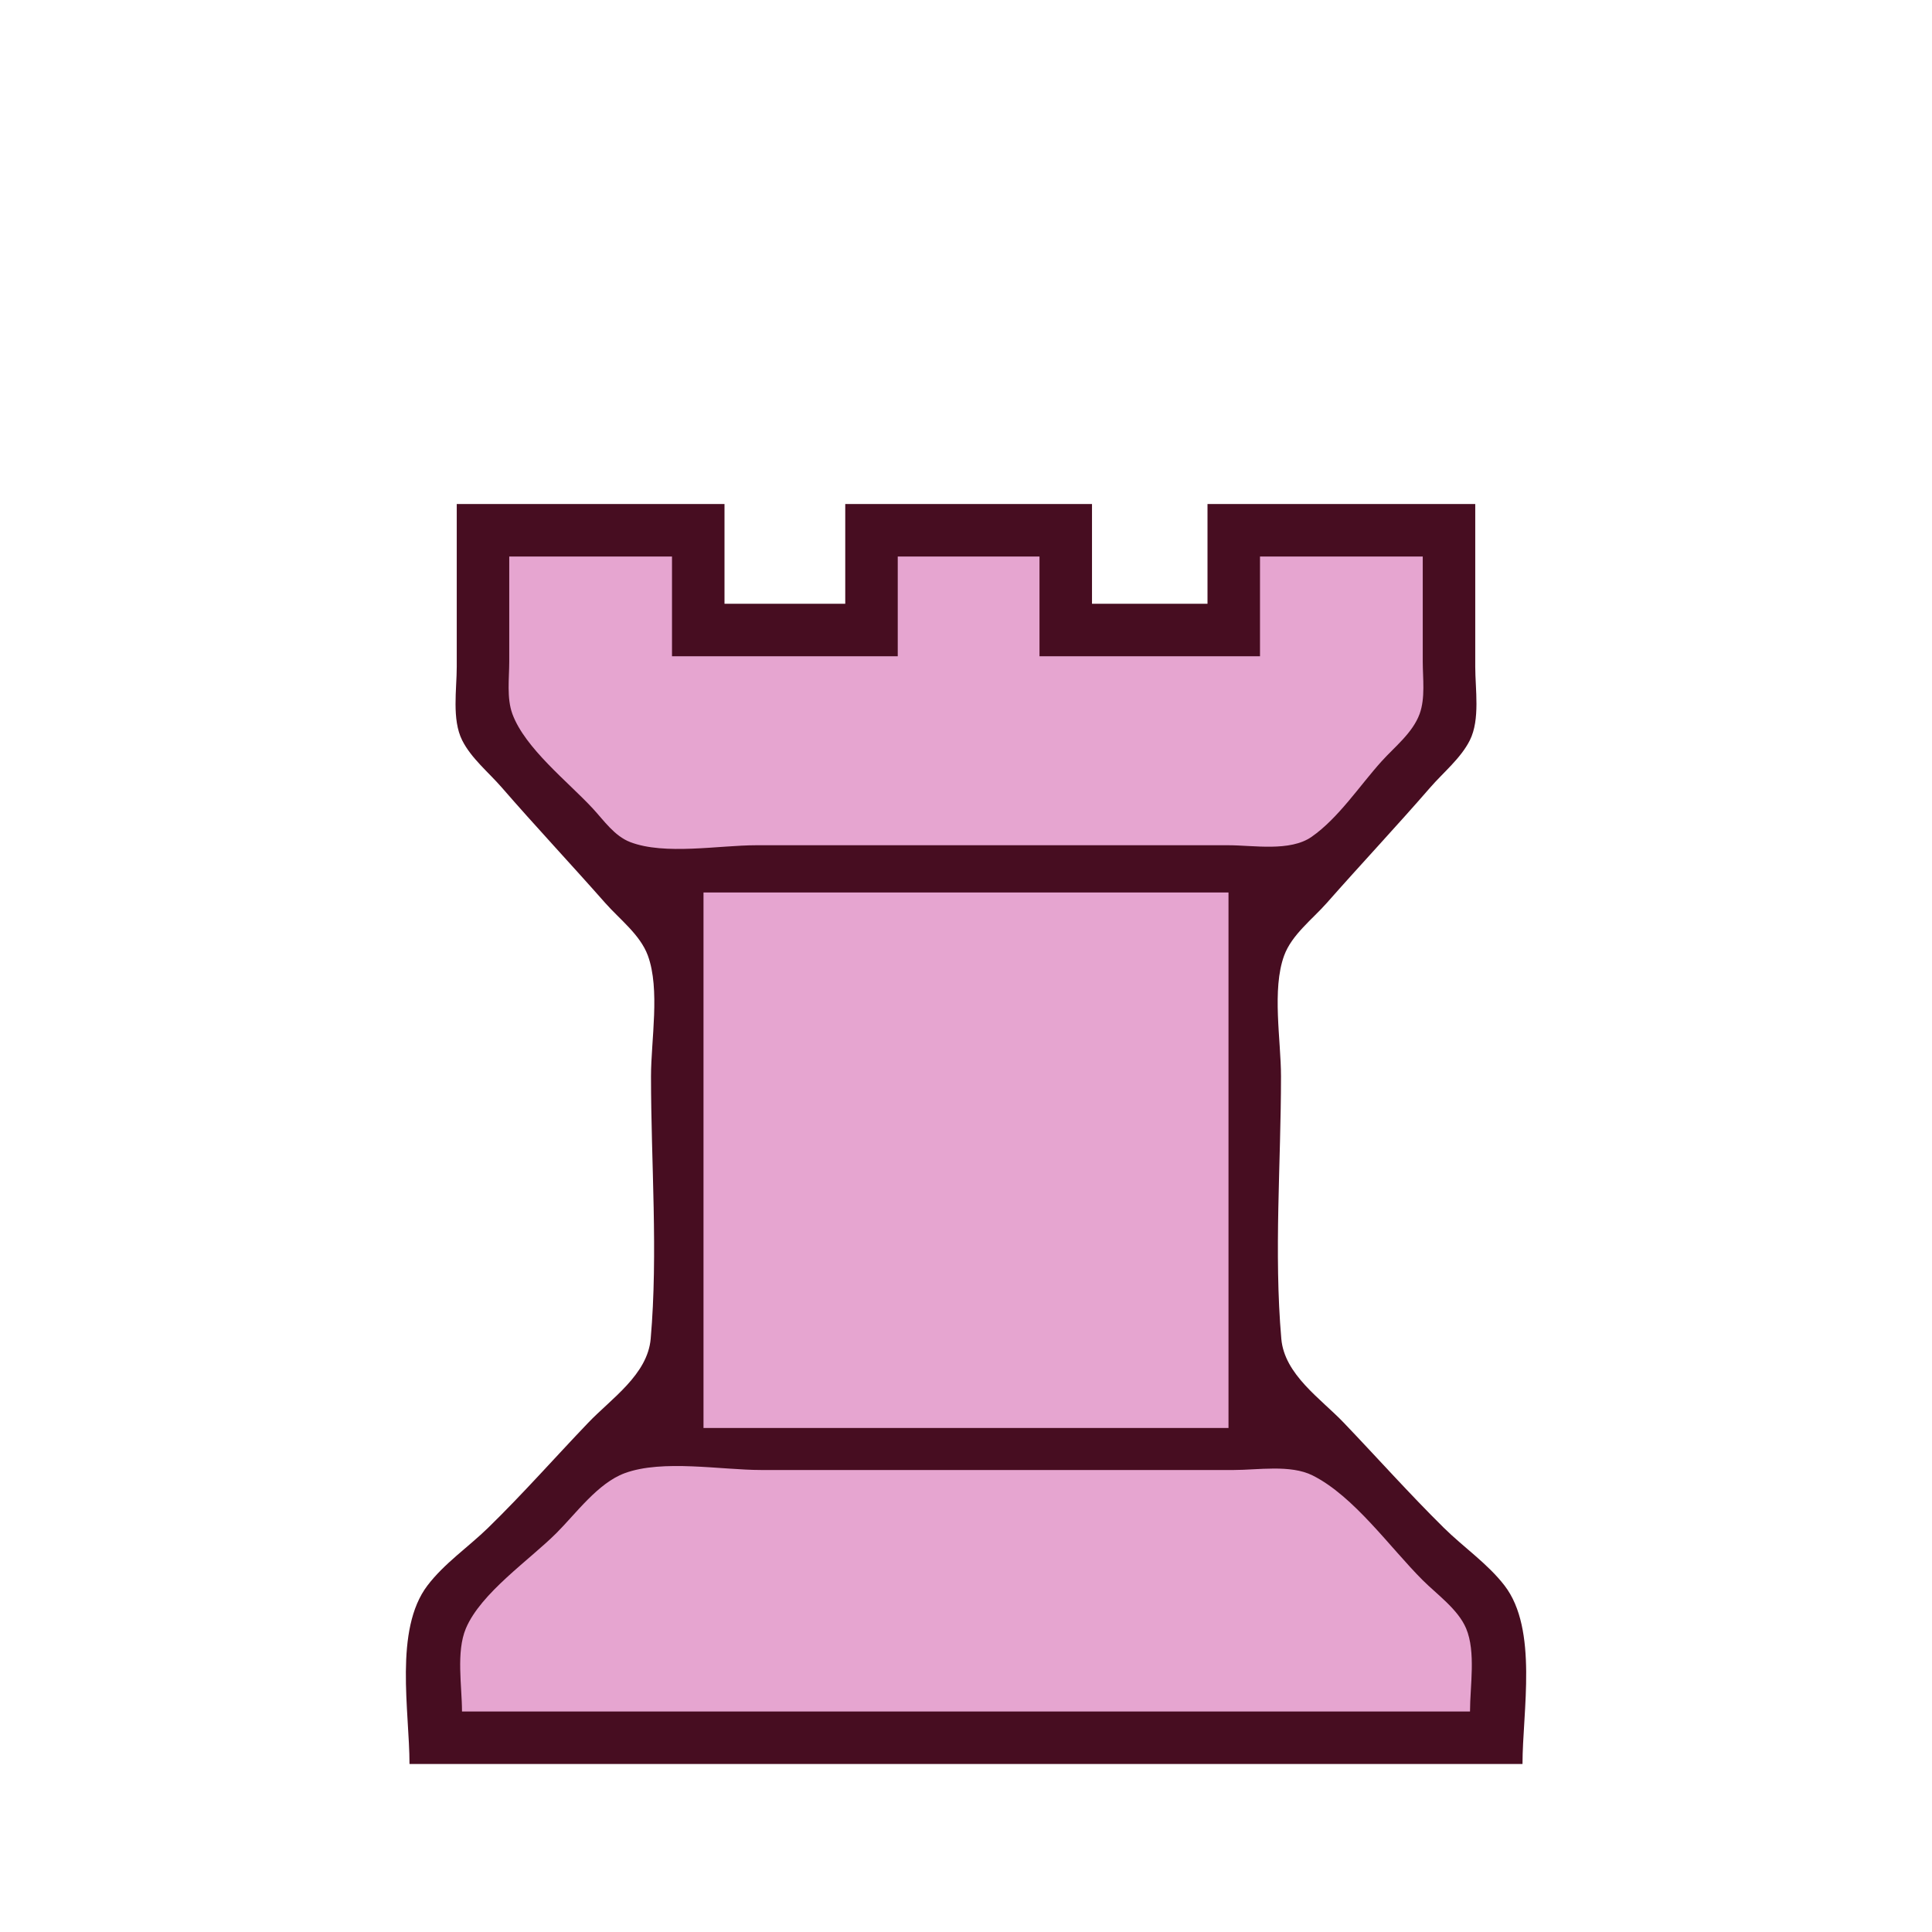<svg width="368" height="368" viewBox="0 0 368 368" fill="none" xmlns="http://www.w3.org/2000/svg">
<path d="M87 96V127C87 131.312 86.044 137.03 88.028 141C89.739 144.424 93.091 147.138 95.576 150C102.03 157.434 108.775 164.615 115.285 172C118.016 175.097 121.932 178.027 123.397 182C125.77 188.439 124 198.186 124 205C124 221.469 125.369 238.598 123.941 255C123.347 261.83 116.447 266.39 112.039 271C105.669 277.662 99.612 284.535 93 290.985C89.221 294.672 84.629 297.78 81.419 302.004C75.02 310.424 78 325.981 78 336H290C290 326.034 293.007 310.362 286.581 302.015C283.37 297.843 278.738 294.69 275 290.996C268.43 284.505 262.331 277.663 255.961 271C251.553 266.39 244.653 261.83 244.059 255C242.631 238.598 244 221.469 244 205C244 198.186 242.23 188.439 244.603 182C246.068 178.027 249.984 175.097 252.715 172C259.225 164.615 265.97 157.434 272.424 150C274.909 147.138 278.261 144.424 279.972 141C281.956 137.03 281 131.312 281 127V96H230V115H208V96H161V115H138V96H87Z" fill="#470D21"/>
<path d="M97 106V126C97 129.178 96.484 132.964 97.603 136C100.016 142.542 108.212 148.921 112.914 153.999C115.038 156.292 117.019 159.232 120.039 160.397C126.609 162.93 137.006 161 144 161H197H234C238.771 161 245.712 162.27 249.83 159.397C254.962 155.816 258.997 149.622 263.17 145C265.679 142.22 269.065 139.612 270.397 136C271.516 132.964 271 129.178 271 126V106H240V125H198V106H171V125H128V106H97ZM134 170V272H234V170H134ZM88 326H280C280 321.212 281.15 314.652 279.258 310.17C277.726 306.541 273.723 303.713 271 300.999C264.783 294.802 257.906 284.981 250 281.028C245.799 278.927 239.568 280 235 280H203H145C137.359 280 126.208 277.946 119 280.603C113.884 282.49 109.755 288.245 106 292C100.863 297.137 91.595 303.413 88.742 310.17C86.85 314.652 88 321.212 88 326Z" fill="#E6A5D0"/>
</svg>
